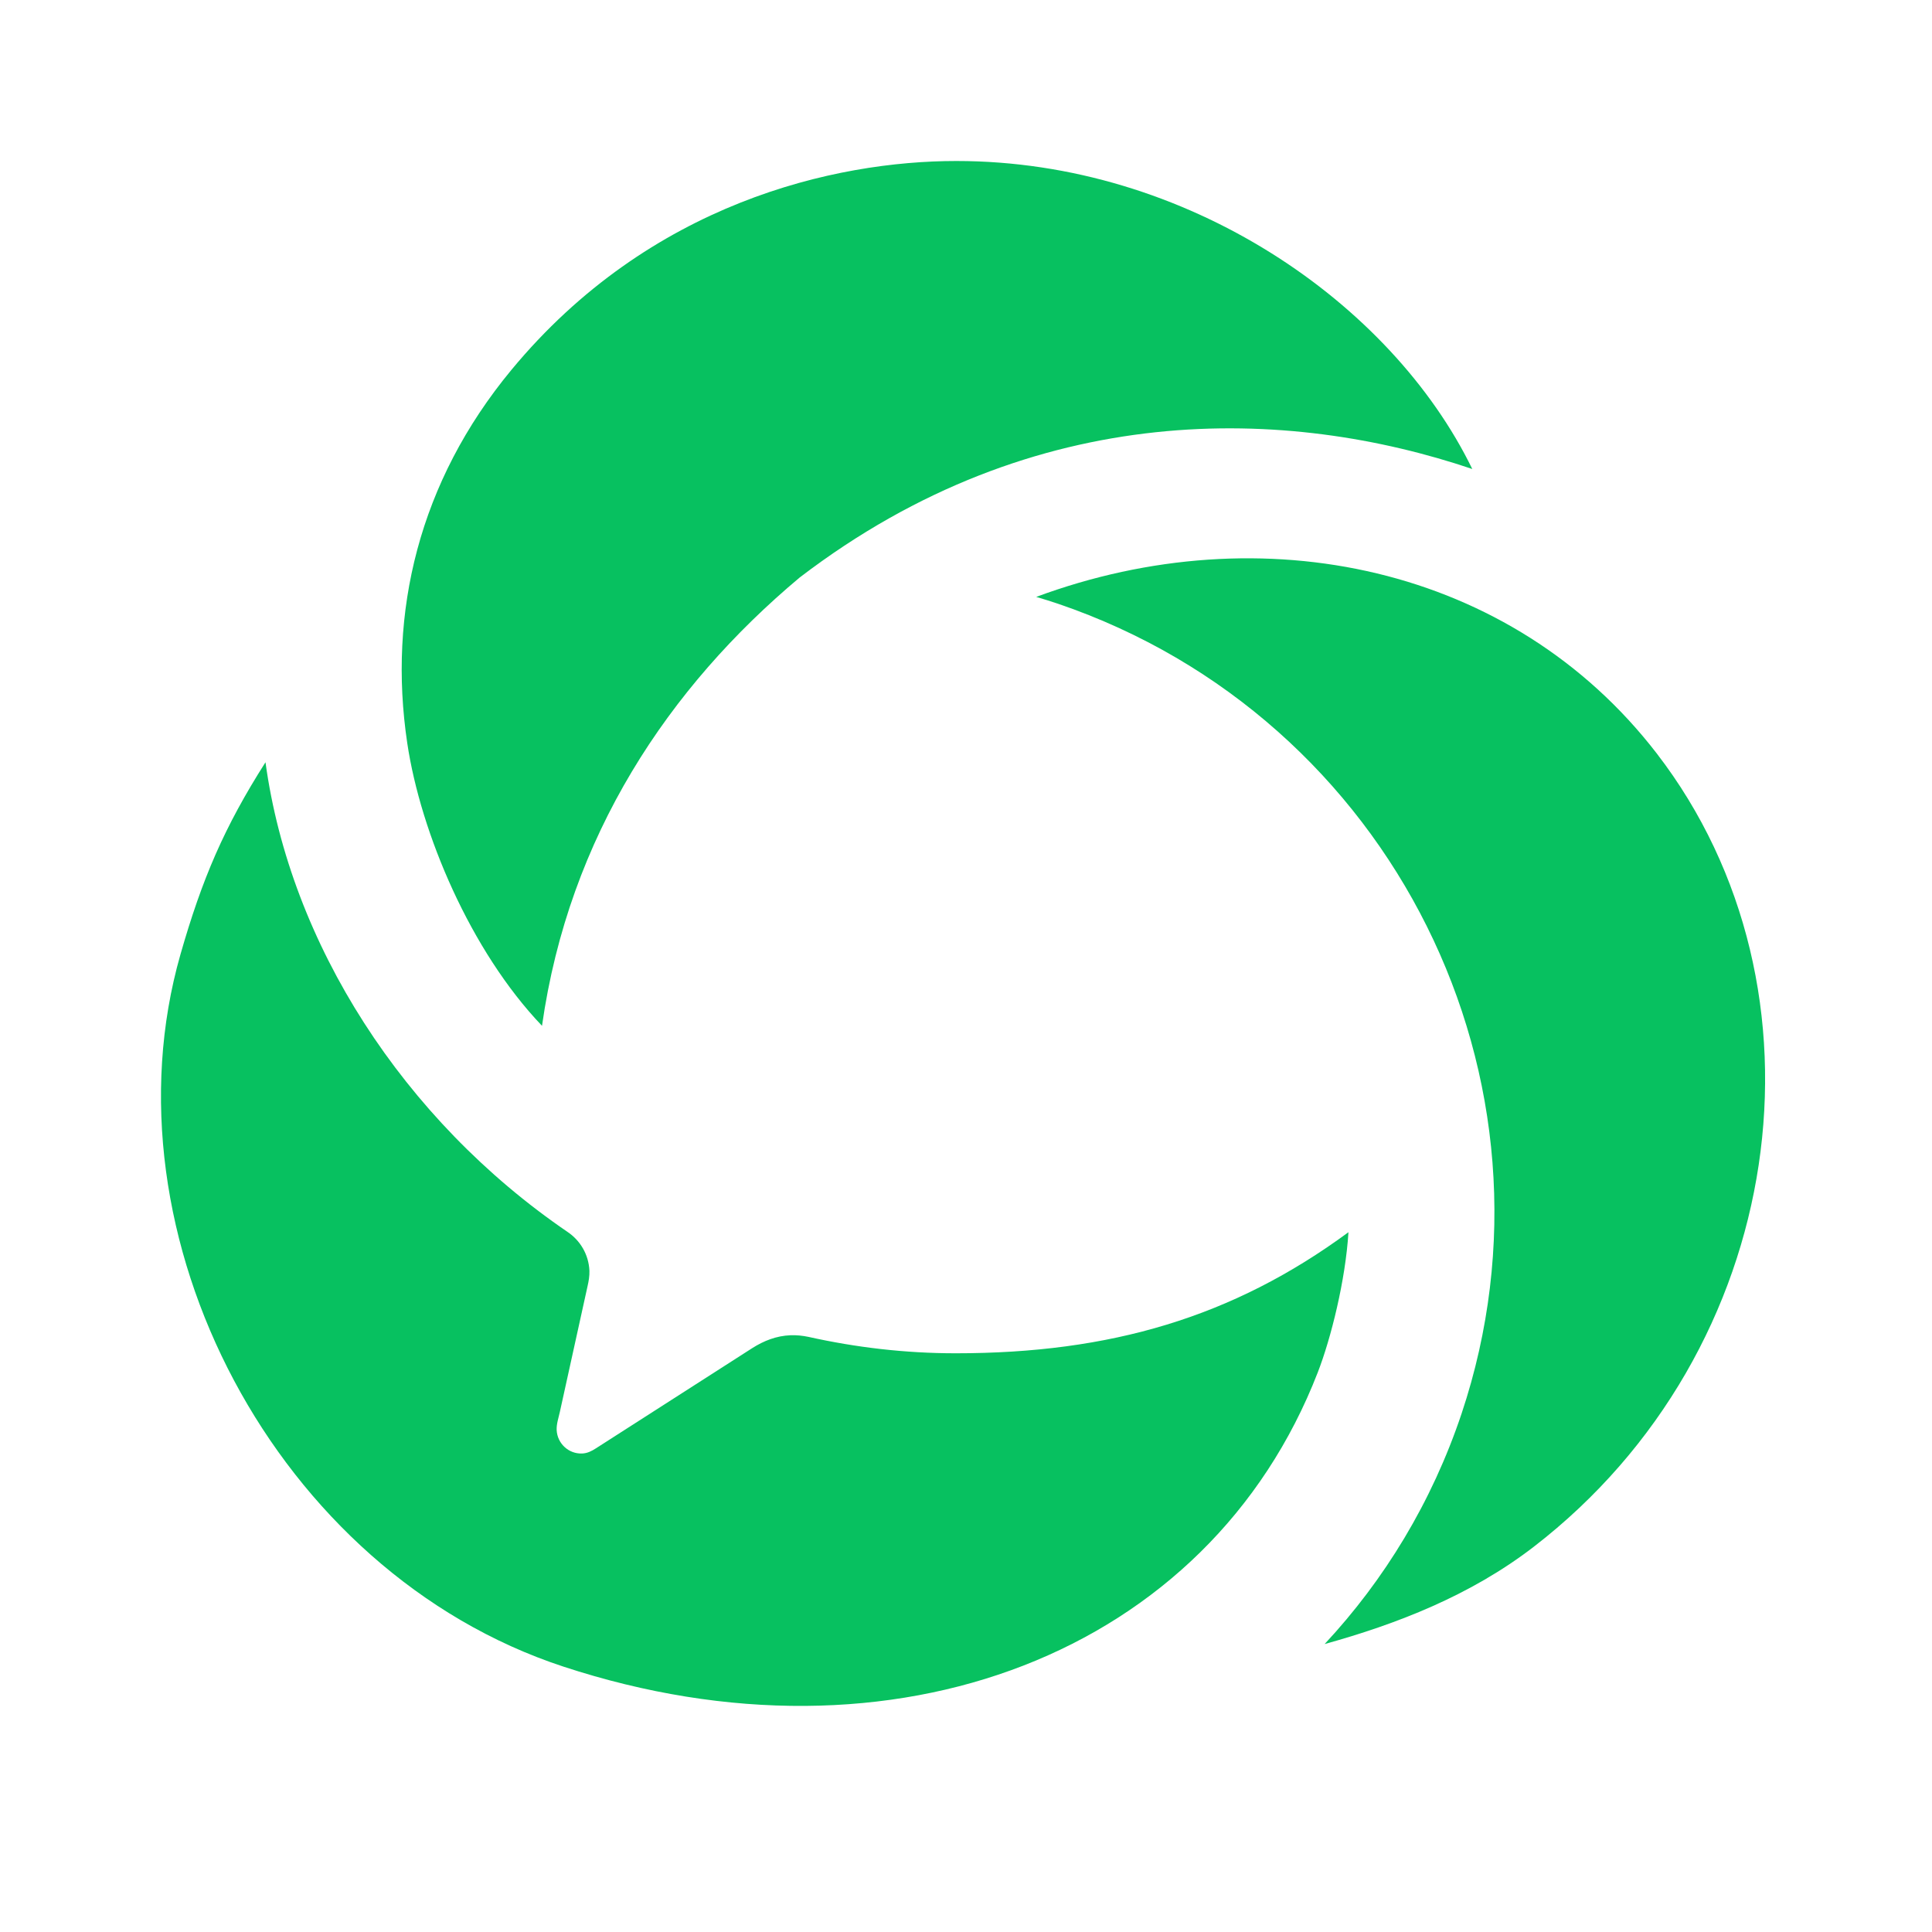 <?xml version="1.0" encoding="UTF-8"?>
<svg width="24px" height="24px" viewBox="0 0 24 24" version="1.1" xmlns="http://www.w3.org/2000/svg" xmlns:xlink="http://www.w3.org/1999/xlink">
    <title>icons_filled_bluetooth备份</title>
    <g id="icons_filled_bluetooth备份" stroke="none" stroke-width="1" fill="none" fill-rule="evenodd">
        <g id="编组">
            <rect id="矩形" x="0" y="0" width="24" height="24"></rect>
        </g>
        <g id="编组-2" transform="translate(2, 2)" fill="#07C160">
            <path d="M16.289,3.826 C15.286,1.765 12.751,0 9.88,-7.17719935e-16 C8.373,-0 6.072,0.517 4.352,2.596 C3.203,3.985 2.817,5.61 3.059,7.231 C3.225,8.345 3.845,9.814 4.733,10.743 C5.067,8.387 6.308,6.535 7.935,5.173 C10.872,2.929 14.008,3.056 16.289,3.826" id="Fill-7"></path>
            <path d="M18.581,7.36 C16.784,5.028 13.677,4.375 10.872,5.415 C10.963,5.442 11.053,5.469 11.143,5.5 C15.295,6.914 17.539,11.419 16.156,15.561 C15.787,16.662 15.198,17.626 14.455,18.423 C15.35,18.175 16.265,17.821 17.051,17.216 C20.213,14.779 20.835,10.286 18.581,7.36" id="Fill-8"></path>
            <path d="M9.872,14.811 C9.241,14.811 8.63,14.738 8.042,14.607 C7.97,14.592 7.896,14.584 7.819,14.587 C7.645,14.594 7.489,14.655 7.343,14.748 L5.404,15.991 C5.35,16.026 5.297,16.053 5.232,16.056 C5.064,16.063 4.923,15.932 4.915,15.764 C4.912,15.688 4.939,15.611 4.955,15.538 C4.964,15.495 5.17,14.563 5.298,13.981 C5.313,13.916 5.324,13.853 5.322,13.786 C5.313,13.583 5.207,13.409 5.051,13.304 C3.008,11.91 1.606,9.721 1.298,7.469 C0.784,8.277 0.51,8.919 0.242,9.855 C-0.757,13.348 1.43,17.531 4.998,18.703 C9.101,20.051 13.017,18.538 14.37,15.048 C14.534,14.625 14.714,13.905 14.751,13.307 C13.314,14.364 11.793,14.811 9.872,14.811" id="Fill-9"></path>
        </g>
    </g>
</svg>